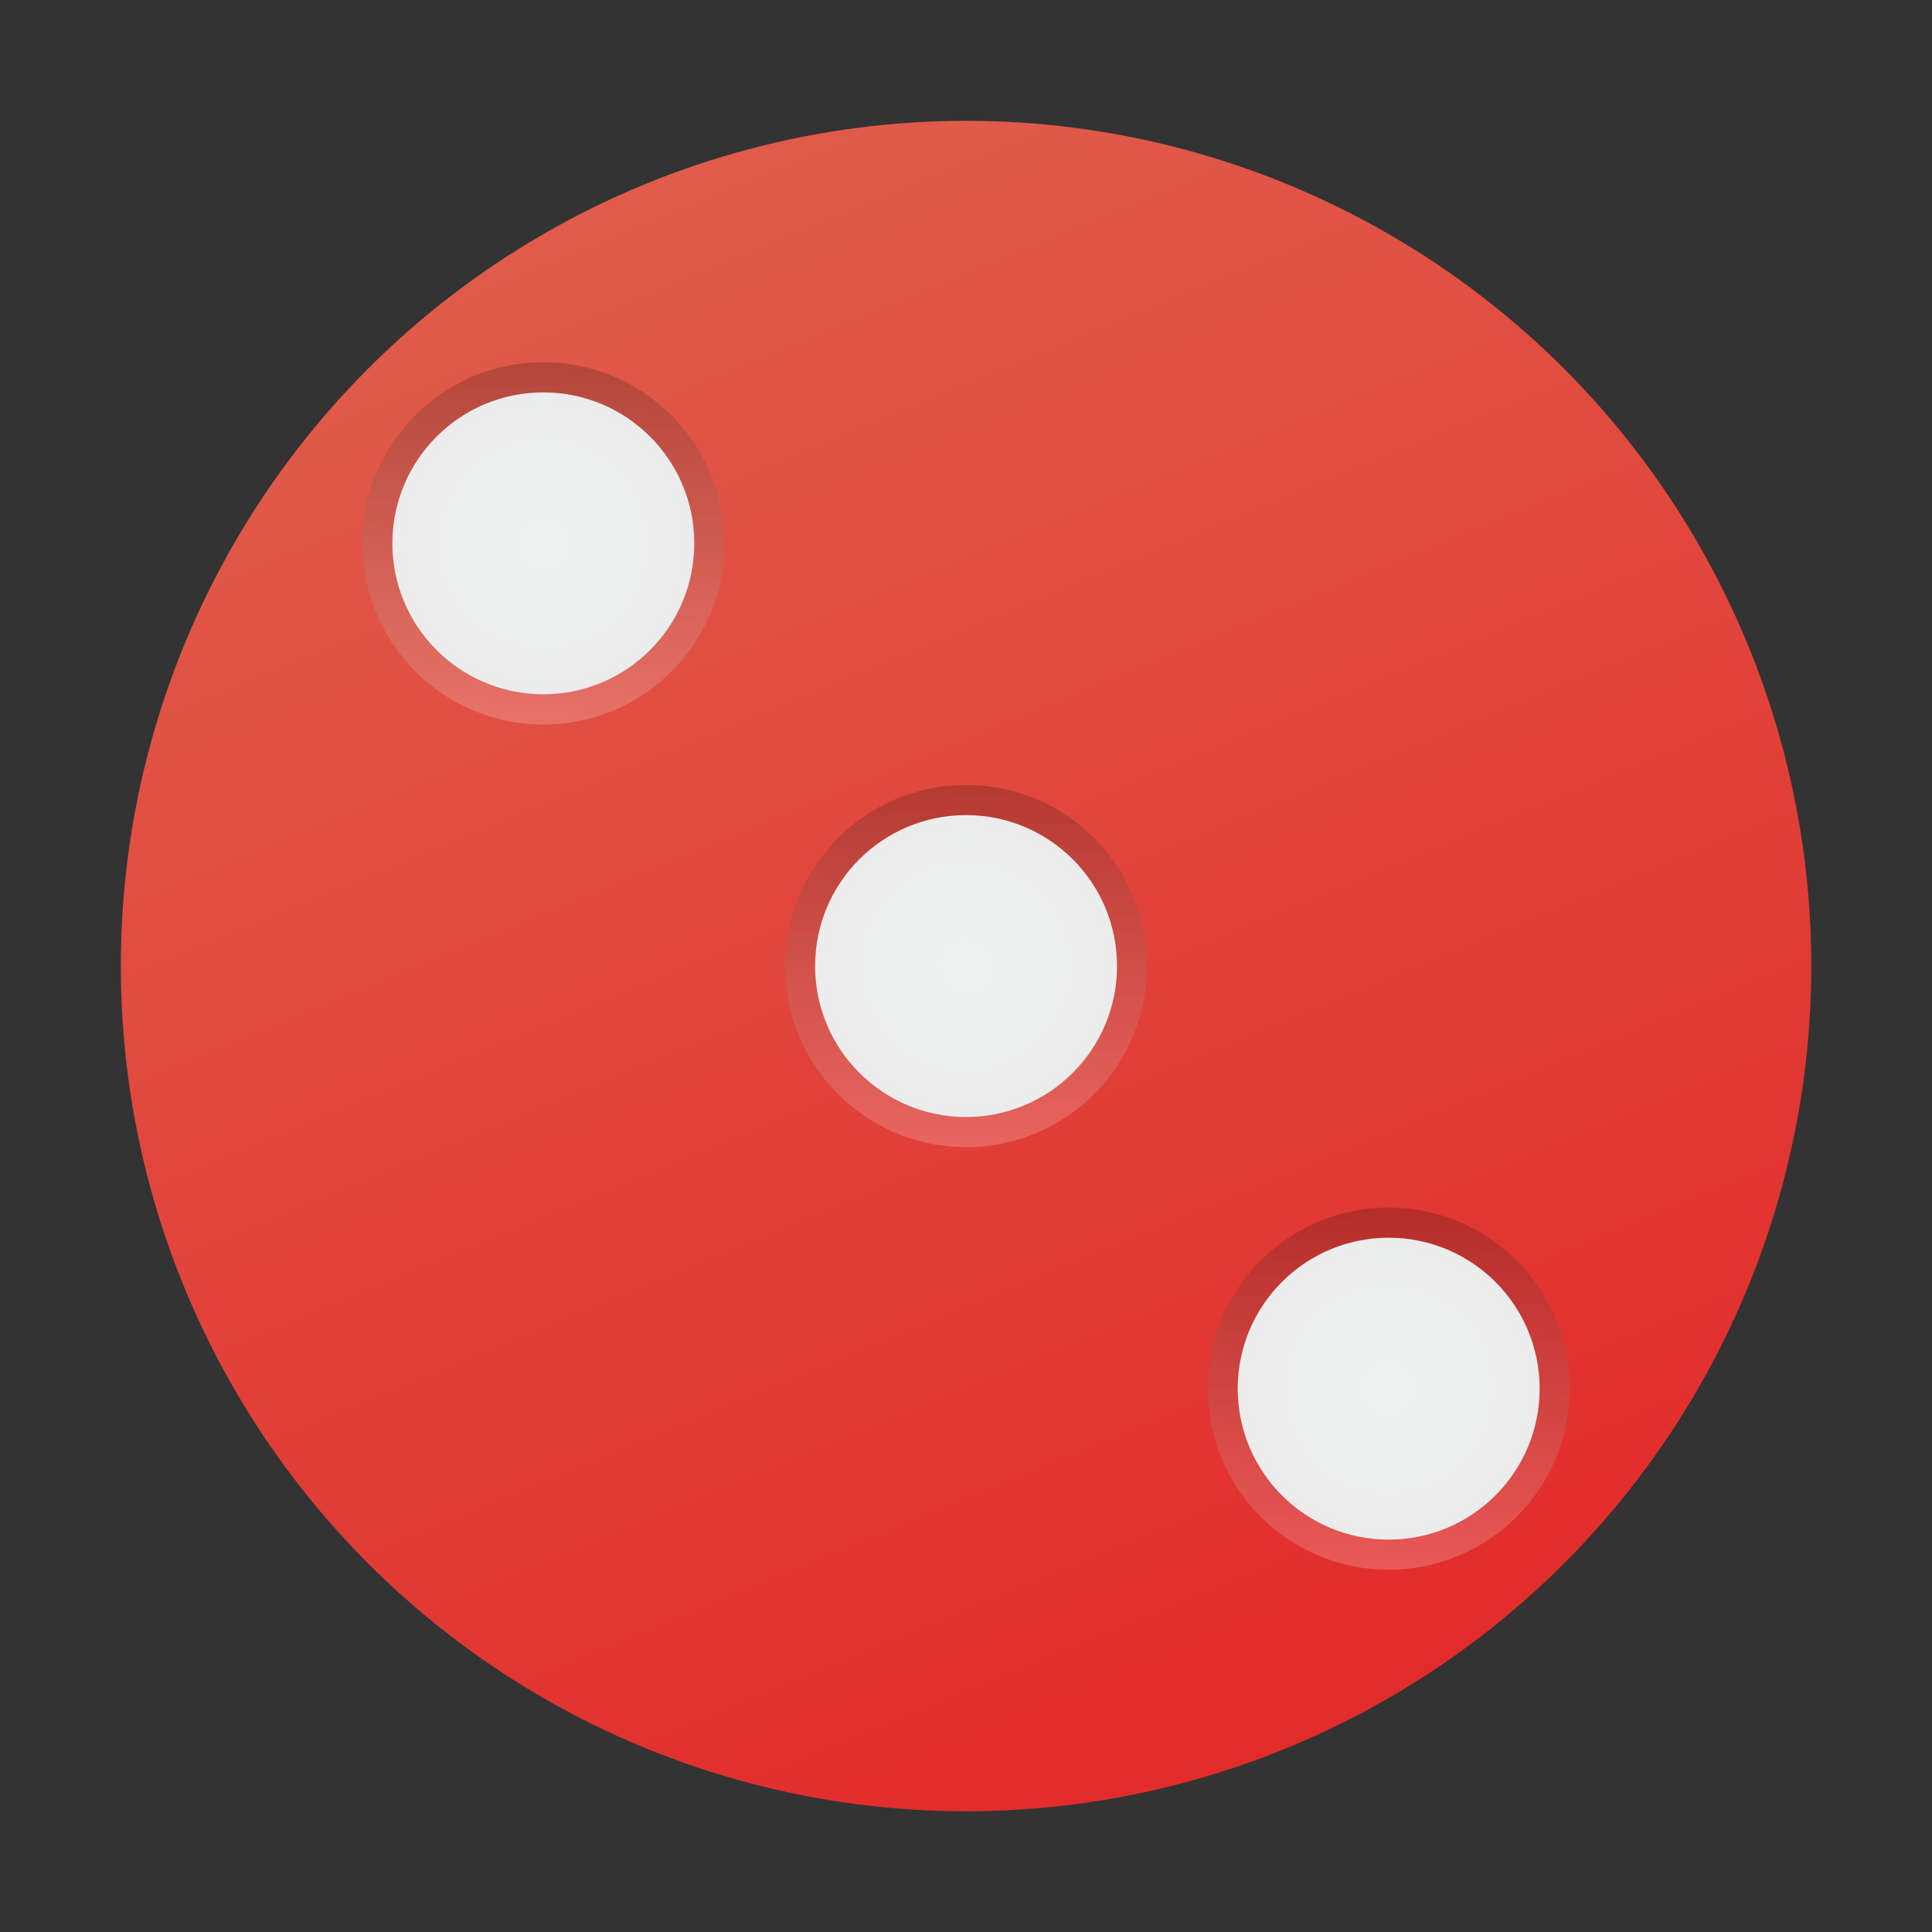 <?xml version="1.0" encoding="UTF-8" standalone="no"?>
<!-- Created with Inkscape (http://www.inkscape.org/) -->

<svg
   width="64"
   height="64"
   viewBox="0 0 16.933 16.933"
   version="1.1"
   id="svg5"
   inkscape:version="1.1.1 (3bf5ae0d25, 2021-09-20, custom)"
   sodipodi:docname="kiriki.svg"
   xmlns:inkscape="http://www.inkscape.org/namespaces/inkscape"
   xmlns:sodipodi="http://sodipodi.sourceforge.net/DTD/sodipodi-0.dtd"
   xmlns:xlink="http://www.w3.org/1999/xlink"
   xmlns="http://www.w3.org/2000/svg"
   xmlns:svg="http://www.w3.org/2000/svg">
  <rect x="0" y="0" width="16.933" height="16.933" fill="#333333" stroke="none"/>
  <sodipodi:namedview
     id="namedview7"
     pagecolor="#ffffff"
     bordercolor="#666666"
     borderopacity="1.0"
     inkscape:pageshadow="2"
     inkscape:pageopacity="0.0"
     inkscape:pagecheckerboard="0"
     inkscape:document-units="px"
     showgrid="false"
     units="px"
     height="64px"
     inkscape:zoom="3.0820313"
     inkscape:cx="56.780735"
     inkscape:cy="51.102662"
     inkscape:window-width="1512"
     inkscape:window-height="937"
     inkscape:window-x="45"
     inkscape:window-y="29"
     inkscape:window-maximized="0"
     inkscape:current-layer="svg5" />
  <defs
     id="defs2">
    <linearGradient
       inkscape:collect="always"
       id="linearGradient4132">
      <stop
         style="stop-color:#eff1f1;stop-opacity:1;"
         offset="0"
         id="stop4128" />
      <stop
         style="stop-color:#ececec;stop-opacity:1"
         offset="1"
         id="stop4130" />
    </linearGradient>
    <linearGradient
       inkscape:collect="always"
       id="linearGradient3044">
      <stop
         style="stop-color:#ffffff;stop-opacity:1;"
         offset="0"
         id="stop3040" />
      <stop
         style="stop-color:#ffffff;stop-opacity:0;"
         offset="1"
         id="stop3042" />
    </linearGradient>
    <linearGradient
       inkscape:collect="always"
       id="linearGradient2102">
      <stop
         style="stop-color:#000000;stop-opacity:1;"
         offset="0"
         id="stop2098" />
      <stop
         style="stop-color:#000000;stop-opacity:0;"
         offset="1"
         id="stop2100" />
    </linearGradient>
    <linearGradient
       inkscape:collect="always"
       id="linearGradient1522">
      <stop
         style="stop-color:#e22828;stop-opacity:1;"
         offset="0"
         id="stop1518" />
      <stop
         style="stop-color:#e05e4c;stop-opacity:1"
         offset="1"
         id="stop1520" />
    </linearGradient>
    <linearGradient
       inkscape:collect="always"
       xlink:href="#linearGradient1522"
       id="linearGradient1524"
       x1="12.7"
       y1="15.875"
       x2="6.35"
       y2="0.529"
       gradientUnits="userSpaceOnUse" />
    <linearGradient
       inkscape:collect="always"
       xlink:href="#linearGradient2102"
       id="linearGradient2104"
       x1="8.467"
       y1="6.615"
       x2="8.467"
       y2="10.319"
       gradientUnits="userSpaceOnUse"
       gradientTransform="matrix(0.857,0,0,0.857,1.21,1.21)" />
    <linearGradient
       inkscape:collect="always"
       xlink:href="#linearGradient3044"
       id="linearGradient3046"
       x1="8.467"
       y1="10.319"
       x2="8.467"
       y2="6.615"
       gradientUnits="userSpaceOnUse"
       gradientTransform="matrix(0.857,0,0,0.857,1.21,1.21)" />
    <radialGradient
       inkscape:collect="always"
       xlink:href="#linearGradient4132"
       id="radialGradient4136"
       cx="8.467"
       cy="8.467"
       fx="8.467"
       fy="8.467"
       r="1.323"
       gradientUnits="userSpaceOnUse"
       gradientTransform="rotate(-90,8.467,8.467)" />
    <linearGradient
       inkscape:collect="always"
       xlink:href="#linearGradient3044"
       id="linearGradient4588"
       x1="4.763"
       y1="6.35"
       x2="4.763"
       y2="3.175"
       gradientUnits="userSpaceOnUse" />
    <linearGradient
       inkscape:collect="always"
       xlink:href="#linearGradient2102"
       id="linearGradient5066"
       x1="4.762"
       y1="3.175"
       x2="4.762"
       y2="6.35"
       gradientUnits="userSpaceOnUse" />
    <radialGradient
       inkscape:collect="always"
       xlink:href="#linearGradient4132"
       id="radialGradient5650"
       cx="4.762"
       cy="4.762"
       fx="4.762"
       fy="4.762"
       r="1.323"
       gradientUnits="userSpaceOnUse"
       gradientTransform="rotate(-90,4.762,4.762)" />
    <linearGradient
       inkscape:collect="always"
       xlink:href="#linearGradient2102"
       id="linearGradient6124"
       x1="12.171"
       y1="10.583"
       x2="12.171"
       y2="13.758"
       gradientUnits="userSpaceOnUse" />
    <linearGradient
       inkscape:collect="always"
       xlink:href="#linearGradient3044"
       id="linearGradient6624"
       x1="12.171"
       y1="13.758"
       x2="12.171"
       y2="10.583"
       gradientUnits="userSpaceOnUse" />
    <radialGradient
       inkscape:collect="always"
       xlink:href="#linearGradient4132"
       id="radialGradient7072"
       cx="12.171"
       cy="12.171"
       fx="12.171"
       fy="12.171"
       r="1.323"
       gradientUnits="userSpaceOnUse"
       gradientTransform="rotate(-90,12.171,12.171)" />
  </defs>
  <circle
     style="fill:url(#linearGradient1524);fill-opacity:1;stroke-width:0.529;stroke-linecap:round;stroke-linejoin:round"
     id="path1039"
     cx="8.467"
     cy="8.467"
     r="7.408" />
  <circle
     style="opacity:0.2;fill:url(#linearGradient5066);fill-opacity:1;stroke-width:0.529;stroke-linecap:round;stroke-linejoin:round"
     id="path4978"
     cx="4.762"
     cy="4.762"
     r="1.587" />
  <circle
     style="opacity:0.2;fill:url(#linearGradient2104);fill-opacity:1;stroke-width:0.318;stroke-linecap:round;stroke-linejoin:round"
     id="path1994"
     cx="8.467"
     cy="8.467"
     r="1.587" />
  <circle
     style="opacity:0.2;fill:url(#linearGradient3046);fill-opacity:1;stroke-width:0.454;stroke-linecap:round;stroke-linejoin:round"
     id="path2940"
     cx="8.467"
     cy="8.467"
     r="1.587" />
  <circle
     style="opacity:1;fill:url(#radialGradient4136);fill-opacity:1;stroke-width:0.529;stroke-linecap:round;stroke-linejoin:round"
     id="path3500"
     cx="8.467"
     cy="8.467"
     r="1.323" />
  <circle
     style="opacity:0.2;fill:url(#linearGradient4588);fill-opacity:1;stroke-width:0.563;stroke-linecap:round;stroke-linejoin:round"
     id="path4500"
     cx="4.763"
     cy="4.763"
     r="1.587" />
  <circle
     style="opacity:1;fill:url(#radialGradient5650);fill-opacity:1;stroke-width:0.58;stroke-linecap:round;stroke-linejoin:round"
     id="path5474"
     cx="4.762"
     cy="4.762"
     r="1.323" />
  <circle
     style="opacity:0.2;fill:url(#linearGradient6124);fill-opacity:1;stroke-width:0.529;stroke-linecap:round;stroke-linejoin:round"
     id="path6036"
     cx="12.171"
     cy="12.171"
     r="1.587" />
  <circle
     style="opacity:0.2;fill:url(#linearGradient6624);fill-opacity:1;stroke-width:0.516;stroke-linecap:round;stroke-linejoin:round"
     id="path6434"
     cx="12.171"
     cy="12.171"
     r="1.587" />
  <circle
     style="opacity:1;fill:url(#radialGradient7072);fill-opacity:1;stroke-width:0.529;stroke-linecap:round;stroke-linejoin:round"
     id="path6984"
     cx="12.171"
     cy="12.171"
     r="1.323" />
</svg>
